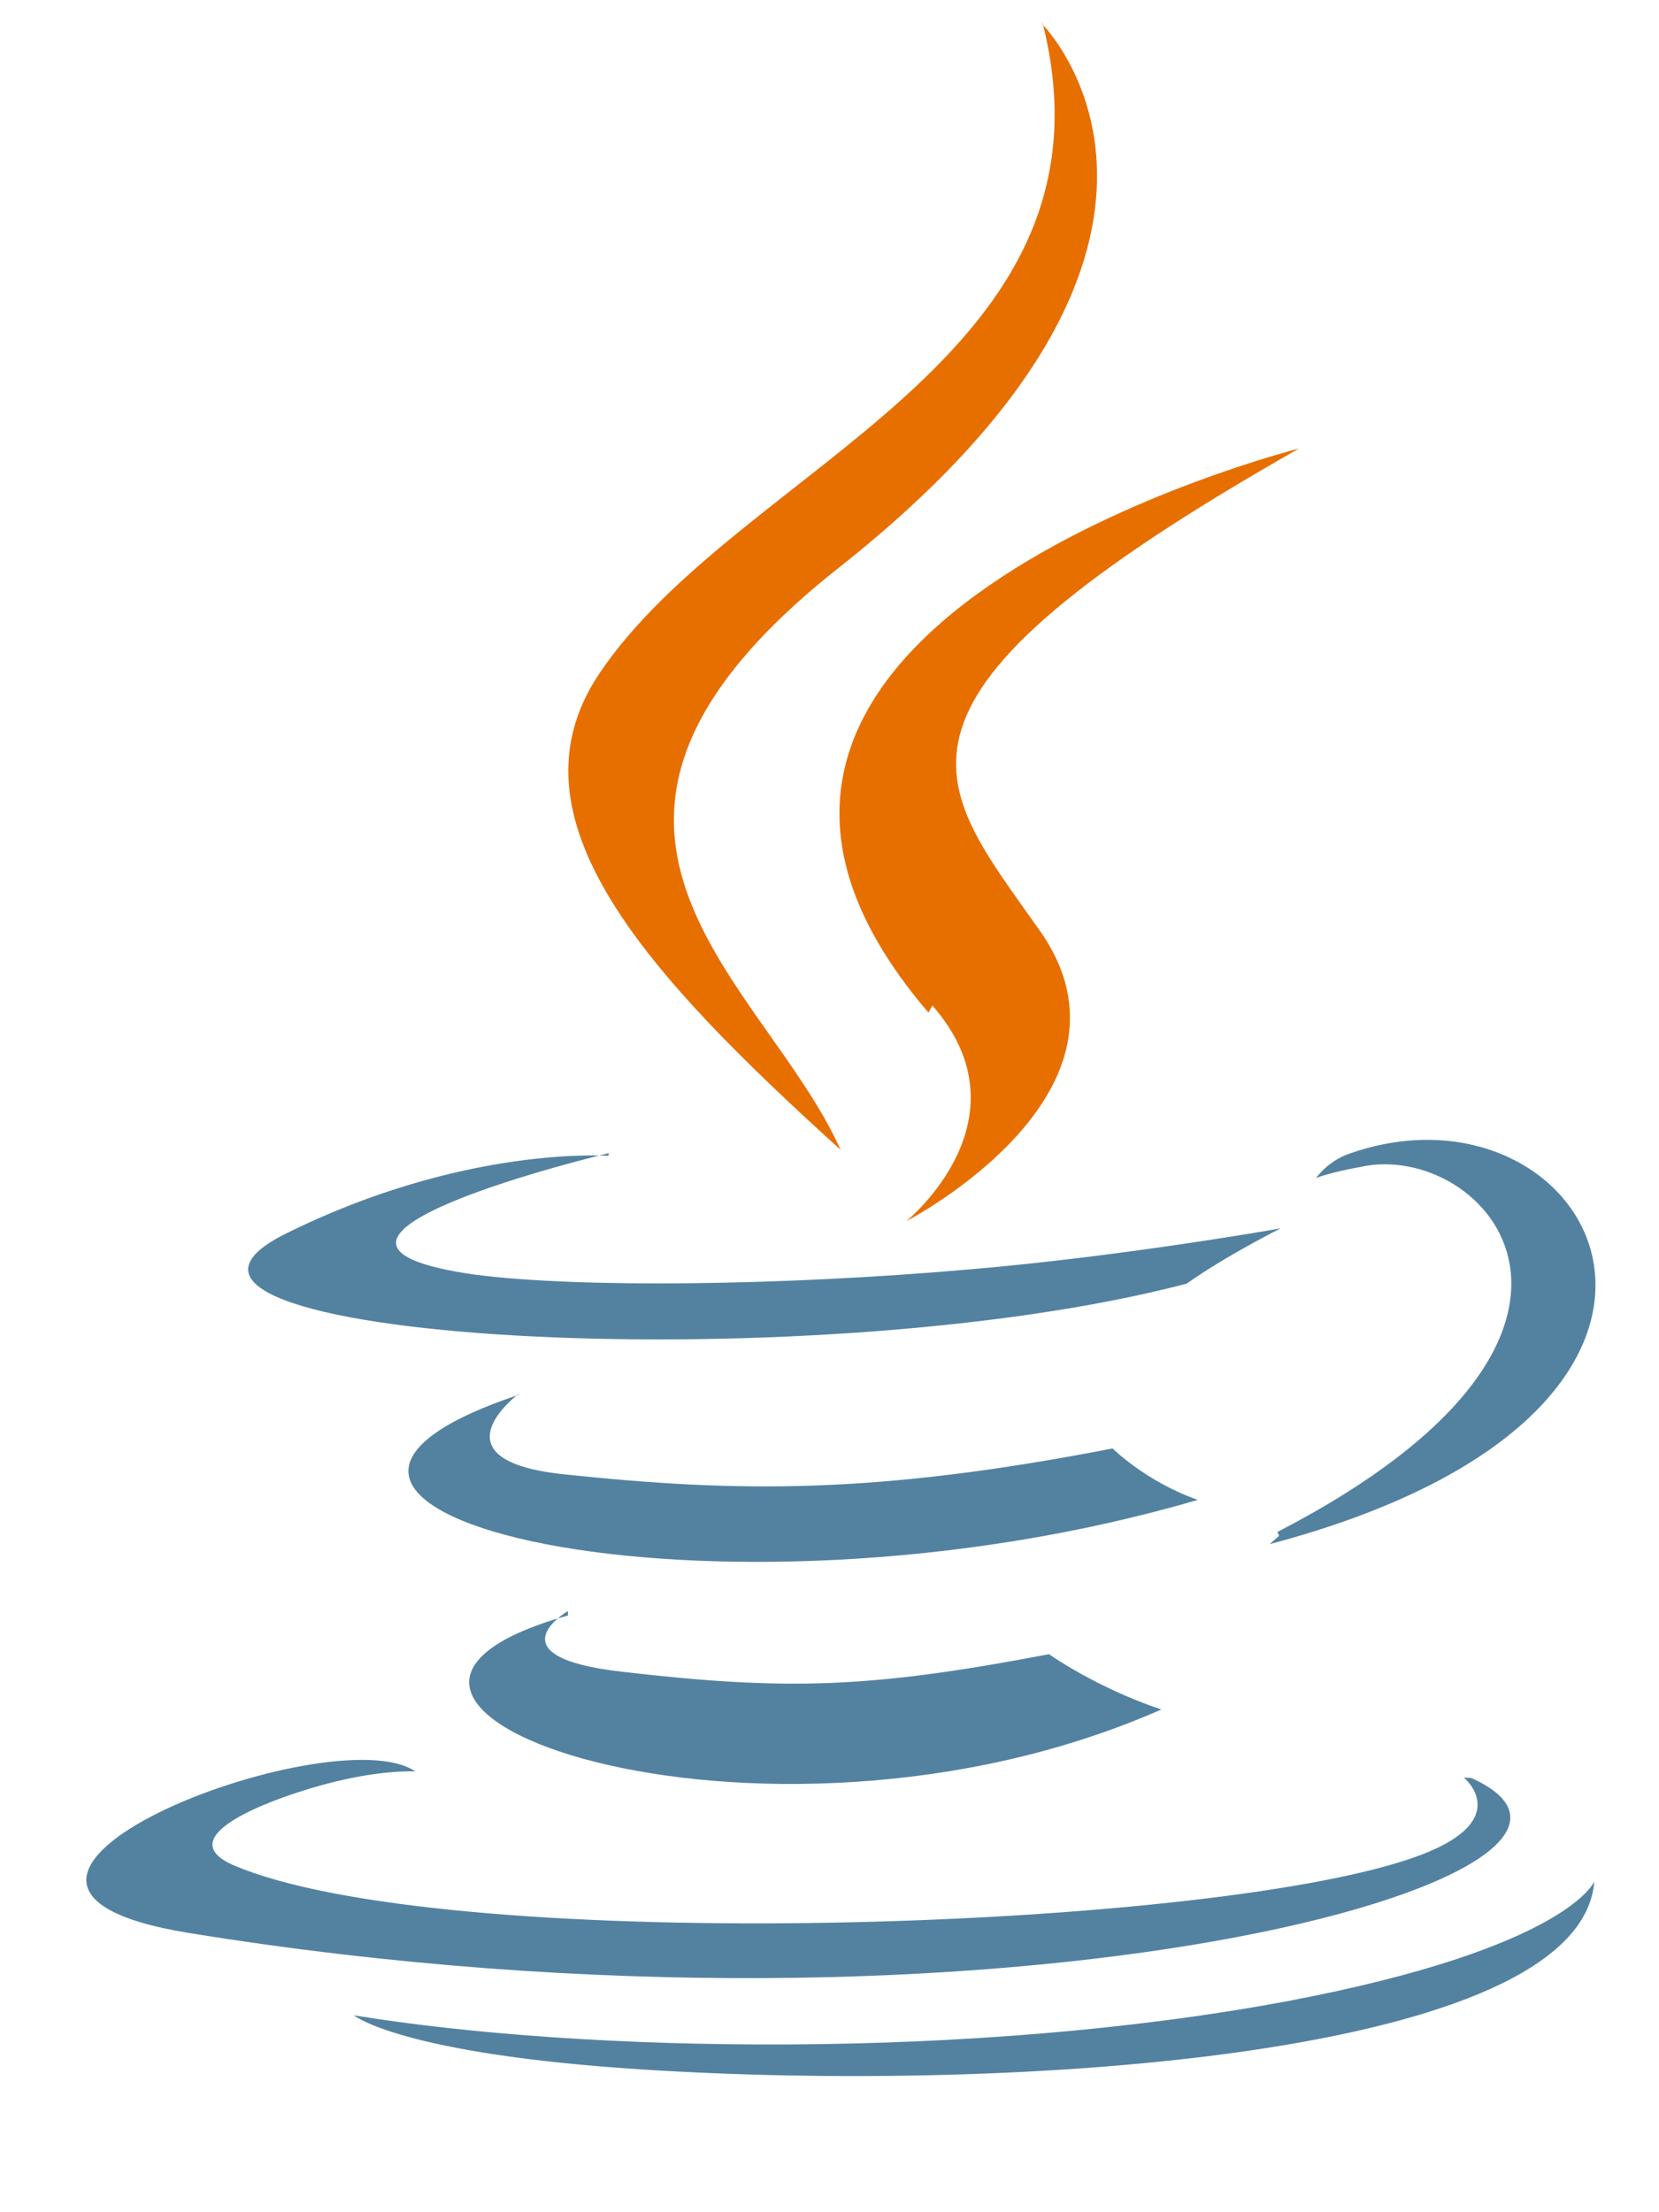 <svg xmlns="http://www.w3.org/2000/svg" viewBox="0 0 300 400">
  <path fill="#5382A1" d="M102.7 291.3s-14.2 8.3 10 11c29.5 3.4 44.5 3 77-3.2 0 0 8.4 6 20.3 10-72.6 32-164.4-1-107.3-17m-9-40s-16 12 8.5 14.5c31.4 3.3 56.2 3.6 99-4.7 0 0 6 6 15.4 9.3-87.8 25.7-185.6 2-122.8-19"/>
  <path fill="#E76F00" d="M168.6 181.8c18 20.6-4.7 39-4.7 39s45-23.3 24-52.7c-19-27-34-41 47-87 0 0-127 32-67 102"/>
  <path fill="#5382A1" d="M264.7 321.4s10.5 8.6-11.6 15.3c-41 12.7-174 16.5-211 .5-13-5.8 12-13.7 20-15.4 8-1.8 13-1.5 13-1.5-15-10.3-95 20.4-41 29.2 148 24 270-10.8 232-28m-156-113s-67.2 16-24 22c18.7 2.4 55.4 2 89.5-1 28-2.4 56-7.4 56-7.4s-10 5-17 10c-68.6 18-201 10-163-9C84 207 110 209 110 209m121 68c69.6-36 37.4-71 15-66-5.6 1-8 2-8 2s2-3 6-4.4c44.3-15.6 78.5 46-14.4 70.6l1.7-1.5"/>
  <path fill="#E76F00" d="M188.5 4.4S227 43 152 102.4c-60.3 47.4-13.8 74.6 0 105.5-35.3-32-61-60-43.7-86C133.7 84 204 65 188.5 4"/>
  <path fill="#5382A1" d="M116.3 374.2c67 4.3 169.5-2.3 172-34 0 0-4.8 12-55.3 21.6-57 10.7-127.4 9.4-169 2.6 0 0 8.4 7 52.3 9.8"/>
</svg>
